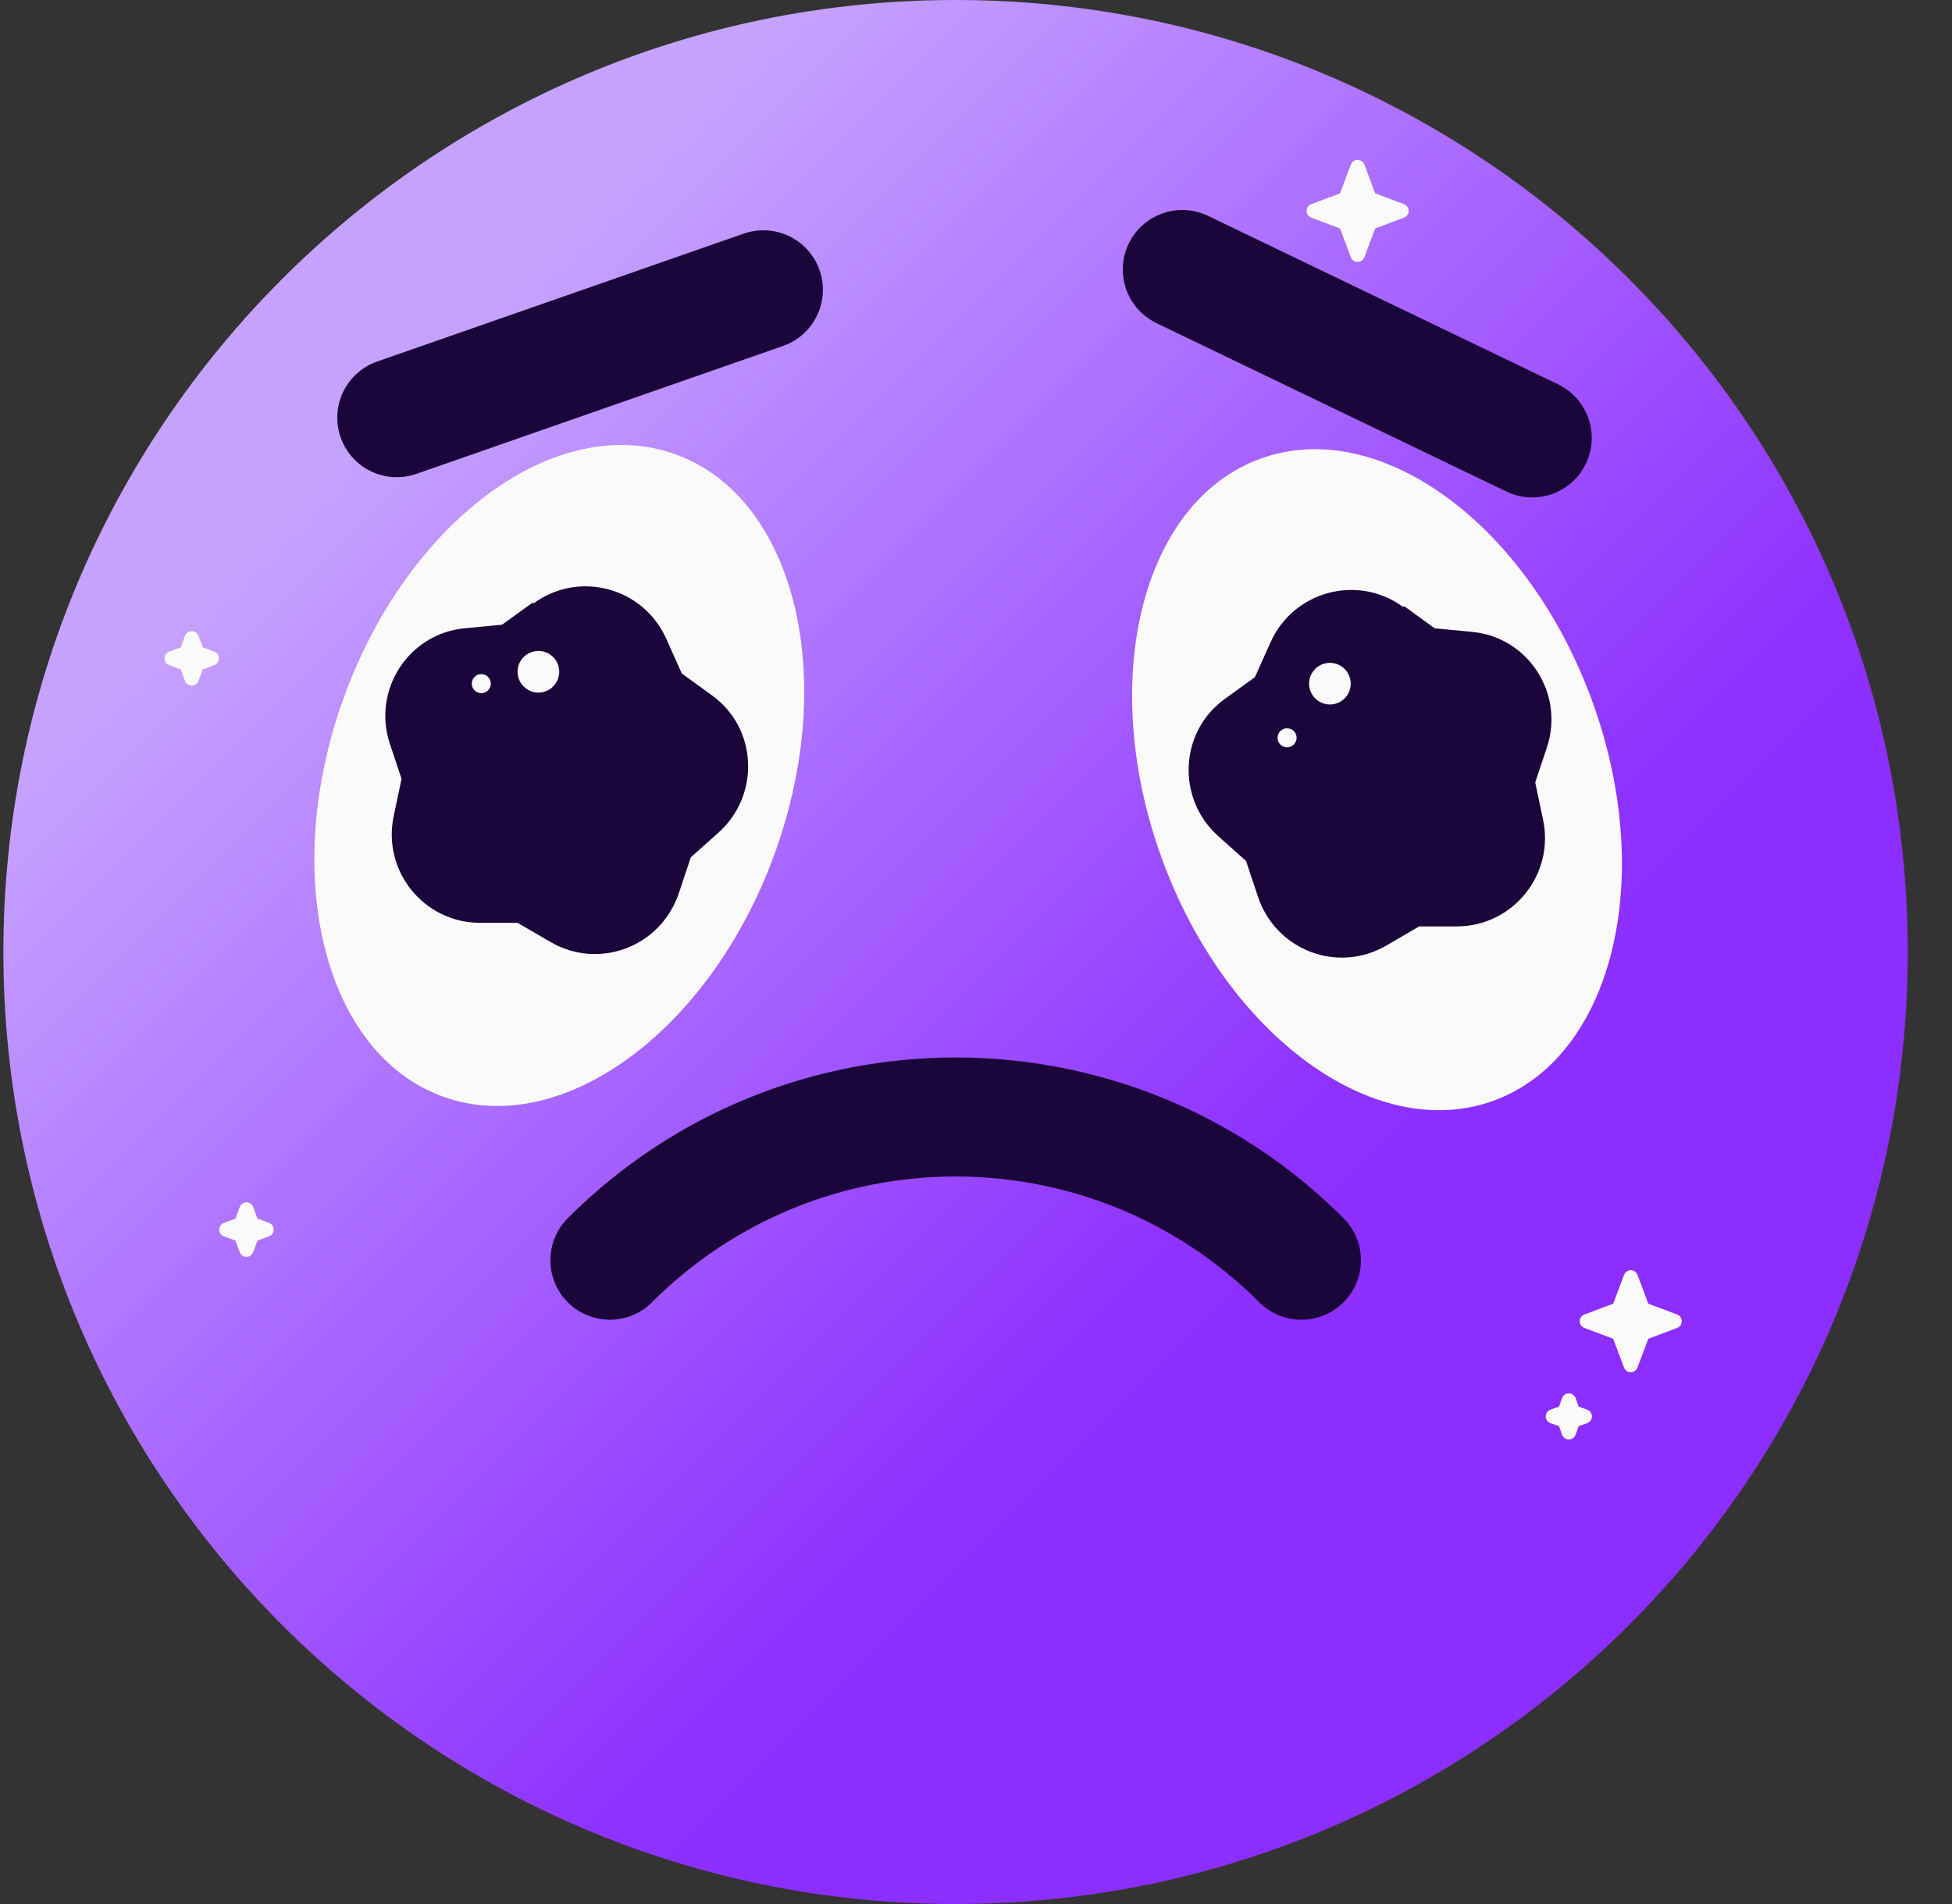 <svg width="41" height="40" viewBox="0 0 41 40" fill="none" xmlns="http://www.w3.org/2000/svg">
<rect x="0" y="0" width="41" height="40" fill="#333333" stroke="none"/>
<path d="M20.071 40C31.117 40 40.071 31.046 40.071 20C40.071 8.954 31.117 0 20.071 0C9.026 0 0.071 8.954 0.071 20C0.071 31.046 9.026 40 20.071 40Z" fill="url(#paint0_linear_304_4638)"/>
<path d="M31.368 23.125C33.867 22.22 34.798 18.465 33.447 14.74C32.096 11.014 28.976 8.729 26.477 9.635C23.978 10.541 23.048 14.295 24.398 18.021C25.749 21.746 28.87 24.032 31.368 23.125Z" fill="#FAFAFA"/>
<path d="M29.497 12.737L30.134 13.2L30.922 13.275C32.096 13.387 32.859 14.562 32.496 15.687L32.246 16.437L32.409 17.212C32.659 18.362 31.784 19.462 30.596 19.462H29.809L29.122 19.862C28.096 20.462 26.797 19.962 26.422 18.837L26.172 18.087L25.584 17.562C24.709 16.775 24.771 15.375 25.721 14.687L26.359 14.225L26.684 13.5C27.159 12.425 28.509 12.05 29.471 12.75L29.497 12.737Z" fill="#1A063A"/>
<path d="M27.933 14.8C28.175 14.8 28.371 14.604 28.371 14.362C28.371 14.121 28.175 13.925 27.933 13.925C27.692 13.925 27.496 14.121 27.496 14.362C27.496 14.604 27.692 14.8 27.933 14.8Z" fill="#FAFAFA"/>
<path d="M27.034 15.7C27.144 15.7 27.234 15.61 27.234 15.5C27.234 15.389 27.144 15.3 27.034 15.3C26.924 15.3 26.834 15.389 26.834 15.5C26.834 15.61 26.924 15.7 27.034 15.7Z" fill="#FAFAFA"/>
<path d="M16.272 17.932C17.622 14.207 16.692 10.452 14.193 9.546C11.694 8.64 8.574 10.926 7.223 14.651C5.872 18.377 6.803 22.131 9.302 23.037C11.8 23.943 14.921 21.657 16.272 17.932Z" fill="#FAFAFA"/>
<path d="M11.184 12.662L10.546 13.124L9.759 13.199C8.584 13.312 7.821 14.487 8.184 15.612L8.434 16.362L8.271 17.137C8.021 18.287 8.896 19.387 10.084 19.387H10.871L11.559 19.787C12.584 20.387 13.884 19.887 14.259 18.762L14.509 18.012L15.096 17.487C15.971 16.699 15.909 15.299 14.959 14.612L14.321 14.149L13.996 13.424C13.521 12.349 12.171 11.974 11.209 12.674L11.184 12.662Z" fill="#1A063A"/>
<path d="M11.309 14.55C11.55 14.55 11.746 14.354 11.746 14.112C11.746 13.871 11.55 13.675 11.309 13.675C11.067 13.675 10.871 13.871 10.871 14.112C10.871 14.354 11.067 14.55 11.309 14.55Z" fill="#FAFAFA"/>
<path d="M10.109 14.562C10.22 14.562 10.309 14.473 10.309 14.362C10.309 14.252 10.22 14.162 10.109 14.162C9.999 14.162 9.909 14.252 9.909 14.362C9.909 14.473 9.999 14.562 10.109 14.562Z" fill="#FAFAFA"/>
<path d="M34.396 26.788L34.621 27.388L35.221 27.613C35.359 27.663 35.359 27.85 35.221 27.9L34.621 28.125L34.396 28.725C34.346 28.863 34.159 28.863 34.109 28.725L33.884 28.125L33.284 27.9C33.146 27.85 33.146 27.663 33.284 27.613L33.884 27.388L34.109 26.788C34.159 26.65 34.346 26.65 34.396 26.788Z" fill="#FAFAFA"/>
<path d="M28.659 3.462L28.884 4.062L29.484 4.287C29.622 4.338 29.622 4.525 29.484 4.575L28.884 4.8L28.659 5.4C28.609 5.537 28.422 5.537 28.372 5.4L28.146 4.8L27.547 4.575C27.409 4.525 27.409 4.338 27.547 4.287L28.146 4.062L28.372 3.462C28.422 3.325 28.609 3.325 28.659 3.462Z" fill="#FAFAFA"/>
<path d="M4.171 13.363L4.258 13.6L4.496 13.688C4.633 13.738 4.633 13.925 4.496 13.975L4.258 14.063L4.171 14.3C4.121 14.438 3.933 14.438 3.883 14.3L3.796 14.063L3.558 13.975C3.421 13.925 3.421 13.738 3.558 13.688L3.796 13.6L3.883 13.363C3.933 13.225 4.121 13.225 4.171 13.363Z" fill="#FAFAFA"/>
<path d="M33.096 29.375L33.158 29.55L33.333 29.612C33.471 29.662 33.471 29.85 33.333 29.9L33.158 29.962L33.096 30.137C33.046 30.275 32.858 30.275 32.808 30.137L32.746 29.962L32.571 29.9C32.433 29.85 32.433 29.662 32.571 29.612L32.746 29.55L32.808 29.375C32.858 29.237 33.046 29.237 33.096 29.375Z" fill="#FAFAFA"/>
<path d="M5.321 25.363L5.408 25.6L5.646 25.688C5.783 25.738 5.783 25.925 5.646 25.975L5.408 26.063L5.321 26.3C5.271 26.438 5.083 26.438 5.033 26.3L4.946 26.063L4.708 25.975C4.571 25.925 4.571 25.738 4.708 25.688L4.946 25.6L5.033 25.363C5.083 25.225 5.271 25.225 5.321 25.363Z" fill="#FAFAFA"/>
<path d="M27.335 26.475C23.322 22.463 16.822 22.463 12.81 26.475" stroke="#1A063A" stroke-width="2.5" stroke-miterlimit="10" stroke-linecap="round"/>
<path d="M8.334 8.775L16.034 6.088" stroke="#1A063A" stroke-width="2.5" stroke-miterlimit="10" stroke-linecap="round"/>
<path d="M24.833 5.662L32.183 9.2" stroke="#1A063A" stroke-width="2.5" stroke-miterlimit="10" stroke-linecap="round"/>
<defs>
<linearGradient id="paint0_linear_304_4638" x1="8.421" y1="8.35" x2="30.596" y2="30.525" gradientUnits="userSpaceOnUse">
<stop stop-color="#C6A2FF"/>
<stop offset="0.77" stop-color="#8E32FF"/>
<stop offset="0.9" stop-color="#8C2EFF"/>
</linearGradient>
</defs>
</svg>
